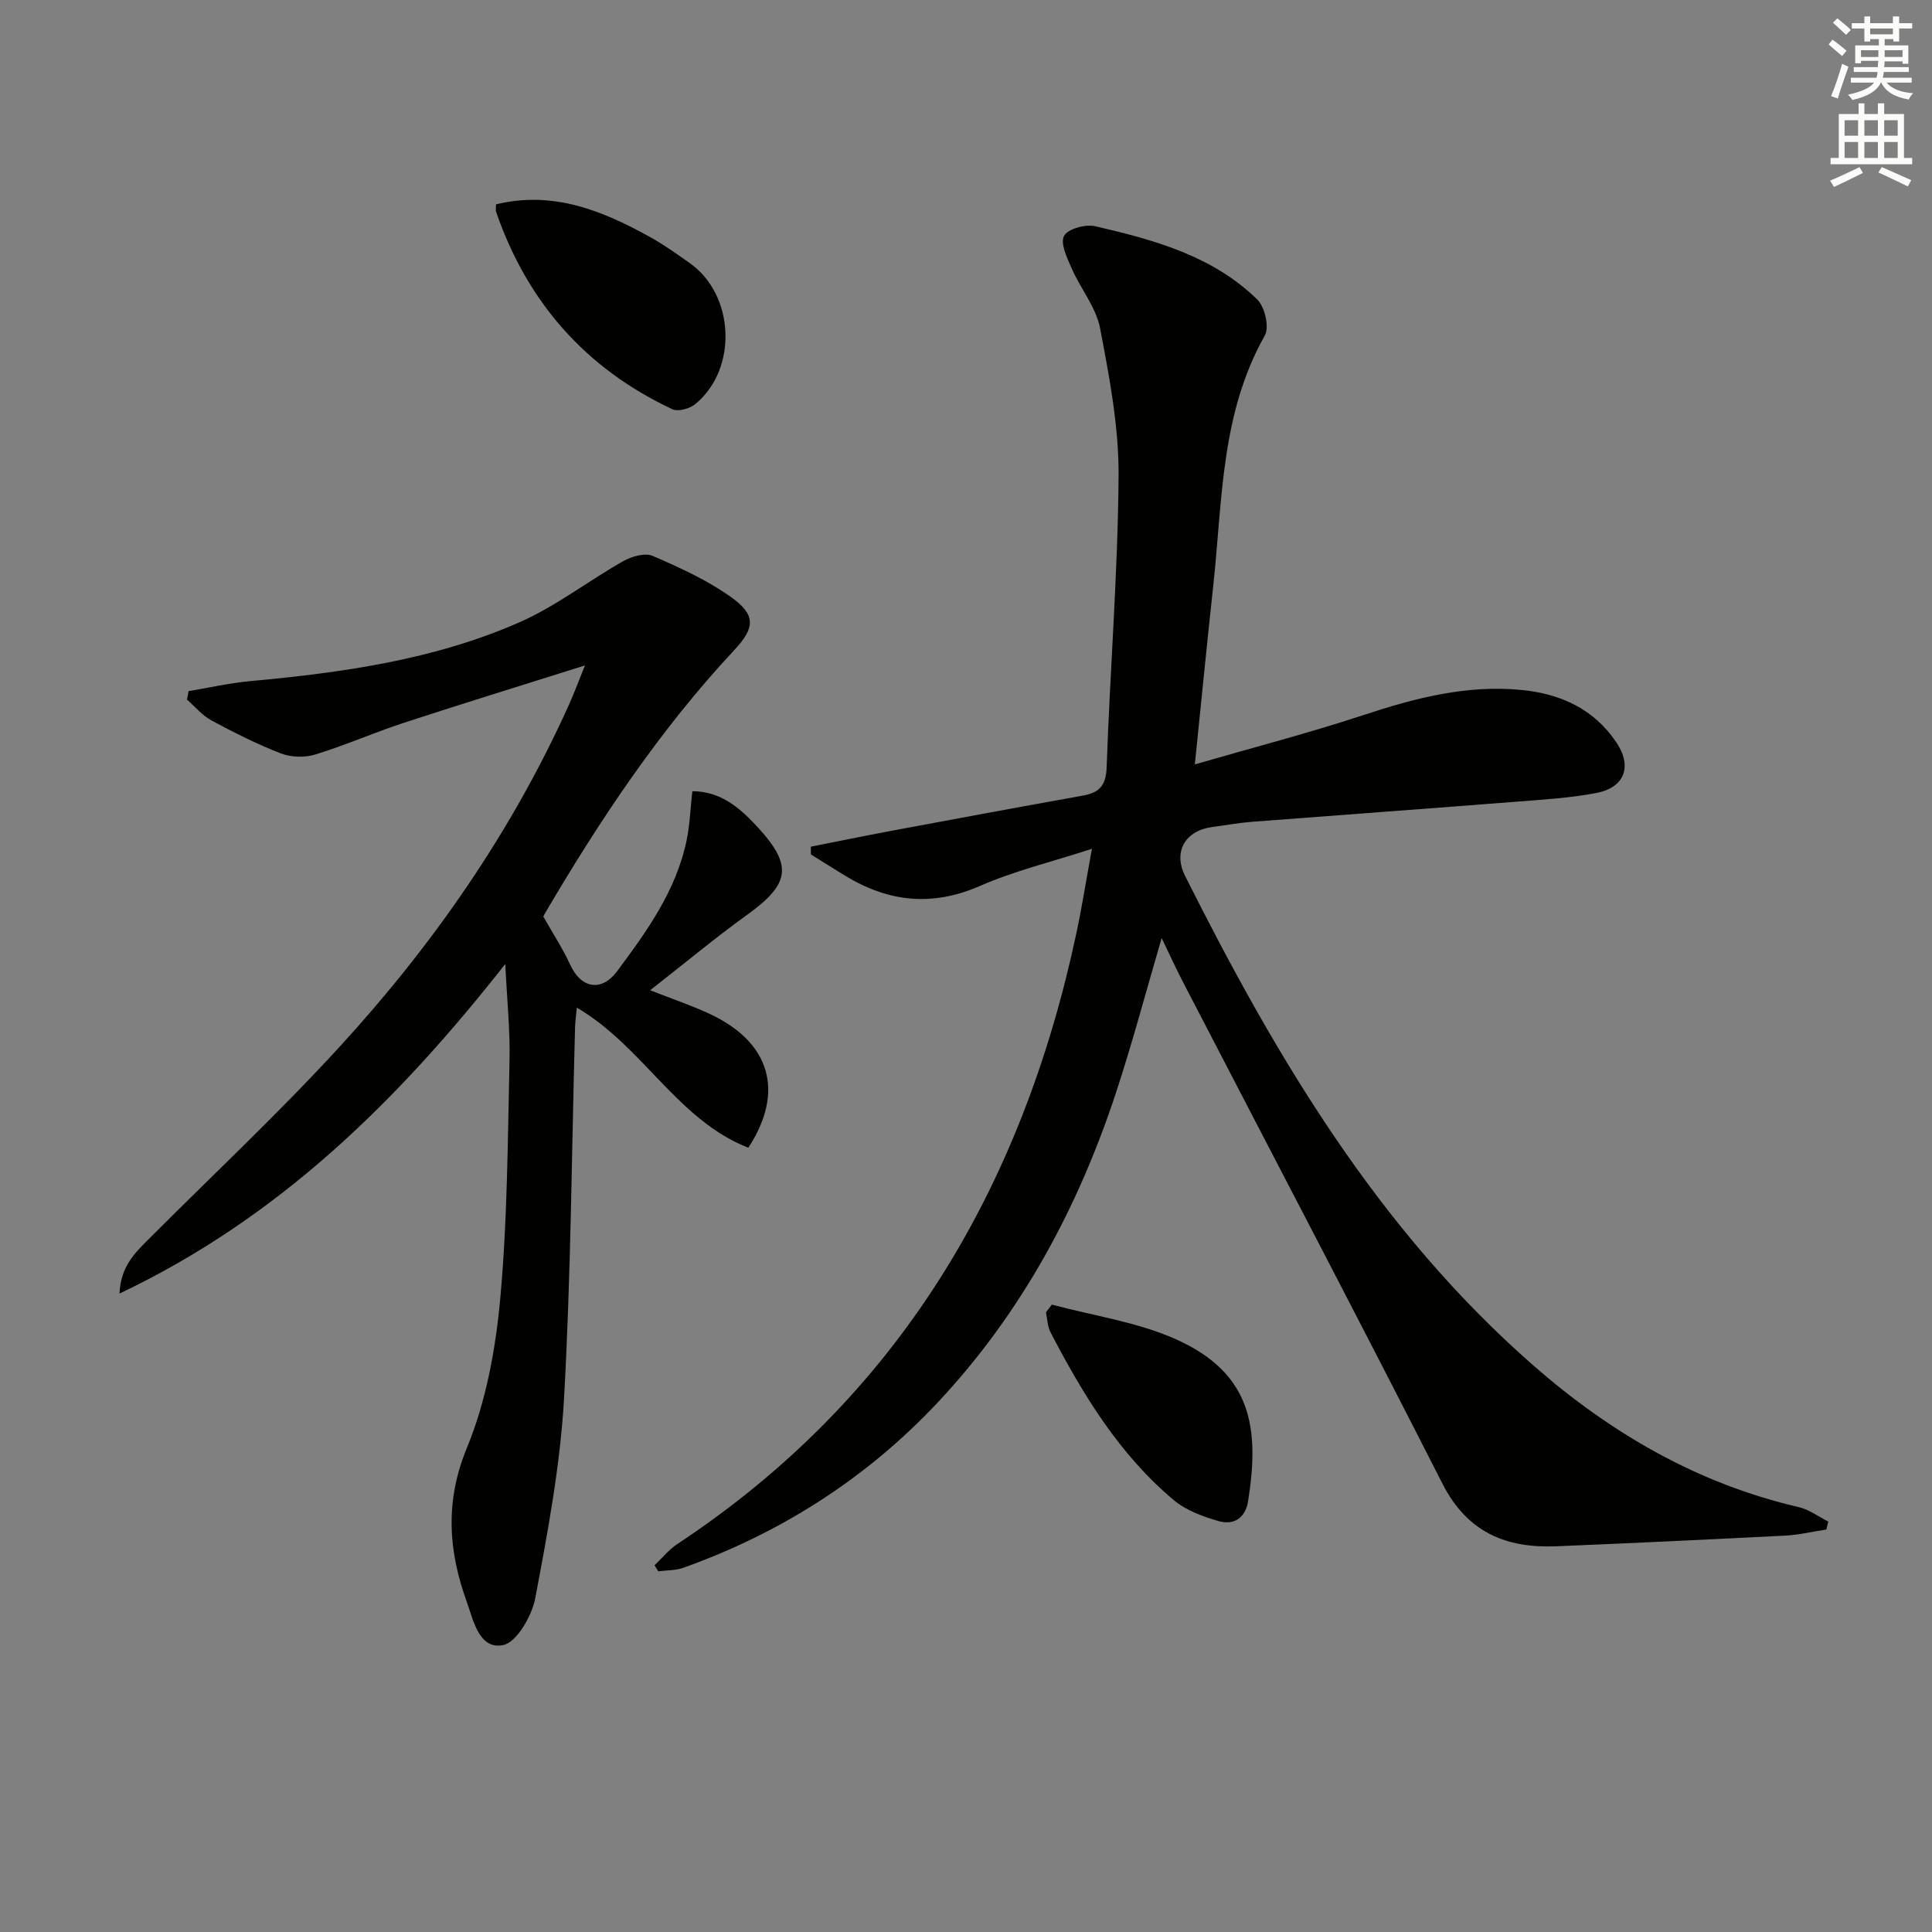 <svg enable-background="new 0 0 400 400" viewBox="0 0 400 400" xmlns="http://www.w3.org/2000/svg"><rect x="0" y="0" width="400" height="400" fill="#808080" stroke="none"/><g fill="#010100"><path d="m240.51 194.21c-3.26 11.13-6.02 21.54-9.37 31.76-7.88 24-19.62 45.88-37.01 64.41-14.73 15.69-32.42 26.98-52.67 34.22-1.61.57-3.45.5-5.18.72-.25-.41-.51-.83-.76-1.24 1.56-1.48 2.94-3.24 4.71-4.4 45.77-30.26 71.37-73.68 82.62-126.46 1.14-5.33 1.98-10.72 3.22-17.48-8.32 2.7-16.01 4.55-23.14 7.67-9.95 4.36-19.03 3.35-28-2.13-2.36-1.44-4.69-2.92-7.04-4.38-.01-.53-.01-1.06-.02-1.6 5.56-1.1 11.11-2.25 16.69-3.29 13.21-2.47 26.42-4.92 39.64-7.29 3.43-.61 4.79-2.09 4.92-5.89.69-20.1 2.33-40.19 2.47-60.29.07-10.18-1.9-20.47-3.82-30.54-.83-4.35-4.04-8.22-5.89-12.43-.95-2.16-2.4-5.18-1.58-6.73.77-1.46 4.45-2.47 6.47-2 12.16 2.83 24.3 6.11 33.55 15.19 1.55 1.53 2.52 5.72 1.55 7.43-9.16 16.19-8.77 34.22-10.68 51.81-1.29 11.85-2.45 23.71-3.81 36.99 12.03-3.49 23.51-6.46 34.74-10.16 10.84-3.58 21.68-6.42 33.19-5.22 7.97.84 14.75 3.98 19.35 10.84 3.31 4.93 1.75 9.31-4.12 10.45-5.36 1.04-10.87 1.36-16.33 1.79-18.39 1.45-36.8 2.78-55.19 4.2-2.65.21-5.27.71-7.9 1.04-5.65.7-8.32 5.04-5.76 10.14 18.81 37.53 40.07 73.36 72.17 101.42 16 13.99 33.95 24.42 54.88 29.27 2.15.5 4.08 1.97 6.11 2.99-.13.55-.26 1.1-.39 1.65-2.84.43-5.66 1.11-8.51 1.26-15.78.81-31.56 1.55-47.35 2.21-10.42.43-18.48-2.84-23.62-12.95-17.62-34.65-35.7-69.07-53.58-103.59-1.52-2.9-2.88-5.91-4.56-9.39z"/><path d="m39.04 143.09c4.29-.71 8.55-1.69 12.87-2.08 19.09-1.76 38.05-4.42 55.72-12.21 7.51-3.31 14.17-8.53 21.37-12.6 1.75-.99 4.51-1.8 6.12-1.11 5.6 2.41 11.27 5 16.21 8.51 5.23 3.72 5.01 6.38.66 11.03-15.43 16.52-27.85 35.2-39.25 54.62-.24.41-.36.89-.23.55 2.06 3.65 4.05 6.67 5.54 9.93 2.26 4.93 6.48 5.68 9.7 1.37 6.18-8.29 12.23-16.69 14.4-27.09.67-3.21.78-6.54 1.19-10.2 5.94.02 9.89 3.51 13.5 7.42 7.37 7.99 6.72 11.79-2.18 18.19-6.58 4.74-12.82 9.95-20.05 15.6 4.91 1.93 8.75 3.21 12.38 4.92 12.48 5.85 15.54 16.06 7.94 27.69-14.71-5.77-21.84-21.03-35.5-29-.15 1.6-.34 2.81-.37 4.02-.7 25.62-.85 51.27-2.28 76.85-.78 13.86-3.37 27.67-5.95 41.34-.7 3.71-3.87 9.23-6.7 9.77-4.97.95-6.13-5.2-7.5-8.99-3.79-10.51-4.55-20.72.03-31.84 3.98-9.64 5.95-20.45 6.91-30.91 1.5-16.37 1.54-32.88 1.92-49.34.14-6.23-.52-12.48-.88-19.94-22.3 28.35-46.8 52.52-79.87 68.23.24-5.77 3.39-8.62 6.37-11.6 13.06-13.07 26.57-25.73 39.05-39.33 19.45-21.19 35.77-44.64 47.64-70.99 1-2.21 1.84-4.5 3.31-8.13-13.3 4.2-25.45 7.93-37.53 11.89-6.15 2.02-12.11 4.65-18.3 6.55-2.17.67-5 .59-7.12-.22-4.94-1.91-9.71-4.32-14.38-6.83-1.91-1.03-3.39-2.85-5.07-4.32.14-.59.23-1.17.33-1.75z"/><path d="m102.7 42.31c11.85-2.9 22.17 1.34 32.16 6.92 2.75 1.54 5.33 3.4 7.92 5.22 9.33 6.55 10.03 21.91 1.19 29.2-1.15.95-3.57 1.64-4.76 1.08-17.92-8.4-30.02-22.12-36.48-40.82-.16-.42-.03-.95-.03-1.6z"/><path d="m217.77 270.1c8.57 2.31 17.61 3.58 25.63 7.15 15.84 7.06 17.39 18.48 15.01 33.53-.56 3.53-2.97 5.04-6.09 4.15-3.26-.93-6.73-2.2-9.27-4.32-11.31-9.47-18.83-21.86-25.55-34.77-.63-1.21-.65-2.74-.95-4.13.4-.53.81-1.07 1.22-1.61z"/></g><path d="m378.6 9.2.8-1c.9.7 1.9 1.4 2.9 2.3l-.9 1.1c-1.1-.9-2-1.7-2.8-2.4zm.5 10.7c.9-2.1 1.6-4.3 2.3-6.7.4.2.8.4 1.3.6-.7 2.1-1.5 4.2-2.2 6.6zm.4-15.2.9-.9c1 .8 2 1.6 2.8 2.4l-1 1c-1-.9-1.9-1.8-2.7-2.5zm12.5-1.3h1.2v1.4h2.7v1.1h-2.7v2.7h-1.2v-.5h-1.8v1.3h4.9v3.8h-1.2v-.5h-3.7c0 .4-.1.9-.1 1.2h5.1v1h-5.2c0 .5-.1.9-.2 1.2h6v1h-5.2c1.1 1.3 2.9 2 5.5 2.2-.4.4-.7.8-.9 1.3-2.9-.5-4.8-1.6-5.7-3.5h-.1c-.8 1.7-2.7 2.9-5.9 3.6-.2-.4-.6-.8-.9-1.1 2.8-.6 4.6-1.4 5.4-2.5h-4.8v-1h5.3c.1-.3.2-.7.2-1.2h-4.9v-1h5c0-.4 0-.8.1-1.3h-3.6v.5h-1.2v-3.7h4.9v-1.3h-1.8v.5h-1.2v-2.7h-2.6v-1.1h2.6v-1.4h1.2v1.4h4.7v-1.4zm-6.7 8.4h3.6c0-.4 0-.9 0-1.4h-3.6zm1.9-4.7h4.7v-1.2h-4.7zm6.7 3.3h-3.7v1.4h3.7z" fill="#fbfcfa"/><path d="m384.7 21.4h1.3v2.2h2.8v-2.2h1.3v2.2h4.1v9.1h1.7v1.3h-16.9v-1.3h1.7v-9.1h4.1v-2.2zm.3 13.2.7 1.2c-1.8.9-3.8 1.9-6 2.9-.2-.4-.5-.8-.8-1.3 2.4-1 4.4-2 6.1-2.8zm-3.1-6.5h2.8v-3.2h-2.8zm0 4.6h2.8v-3.3h-2.8zm4.1-4.6h2.8v-3.2h-2.8zm0 4.6h2.8v-3.3h-2.8v3.2zm3.6 1.9c2.1.9 4.1 1.8 6.1 2.7l-.7 1.3c-2.2-1.1-4.2-2-6.1-2.9zm3.3-9.7h-2.8v3.2h2.8zm-2.8 7.8h2.8v-3.3h-2.8z" fill="#fbfcfa"/></svg>